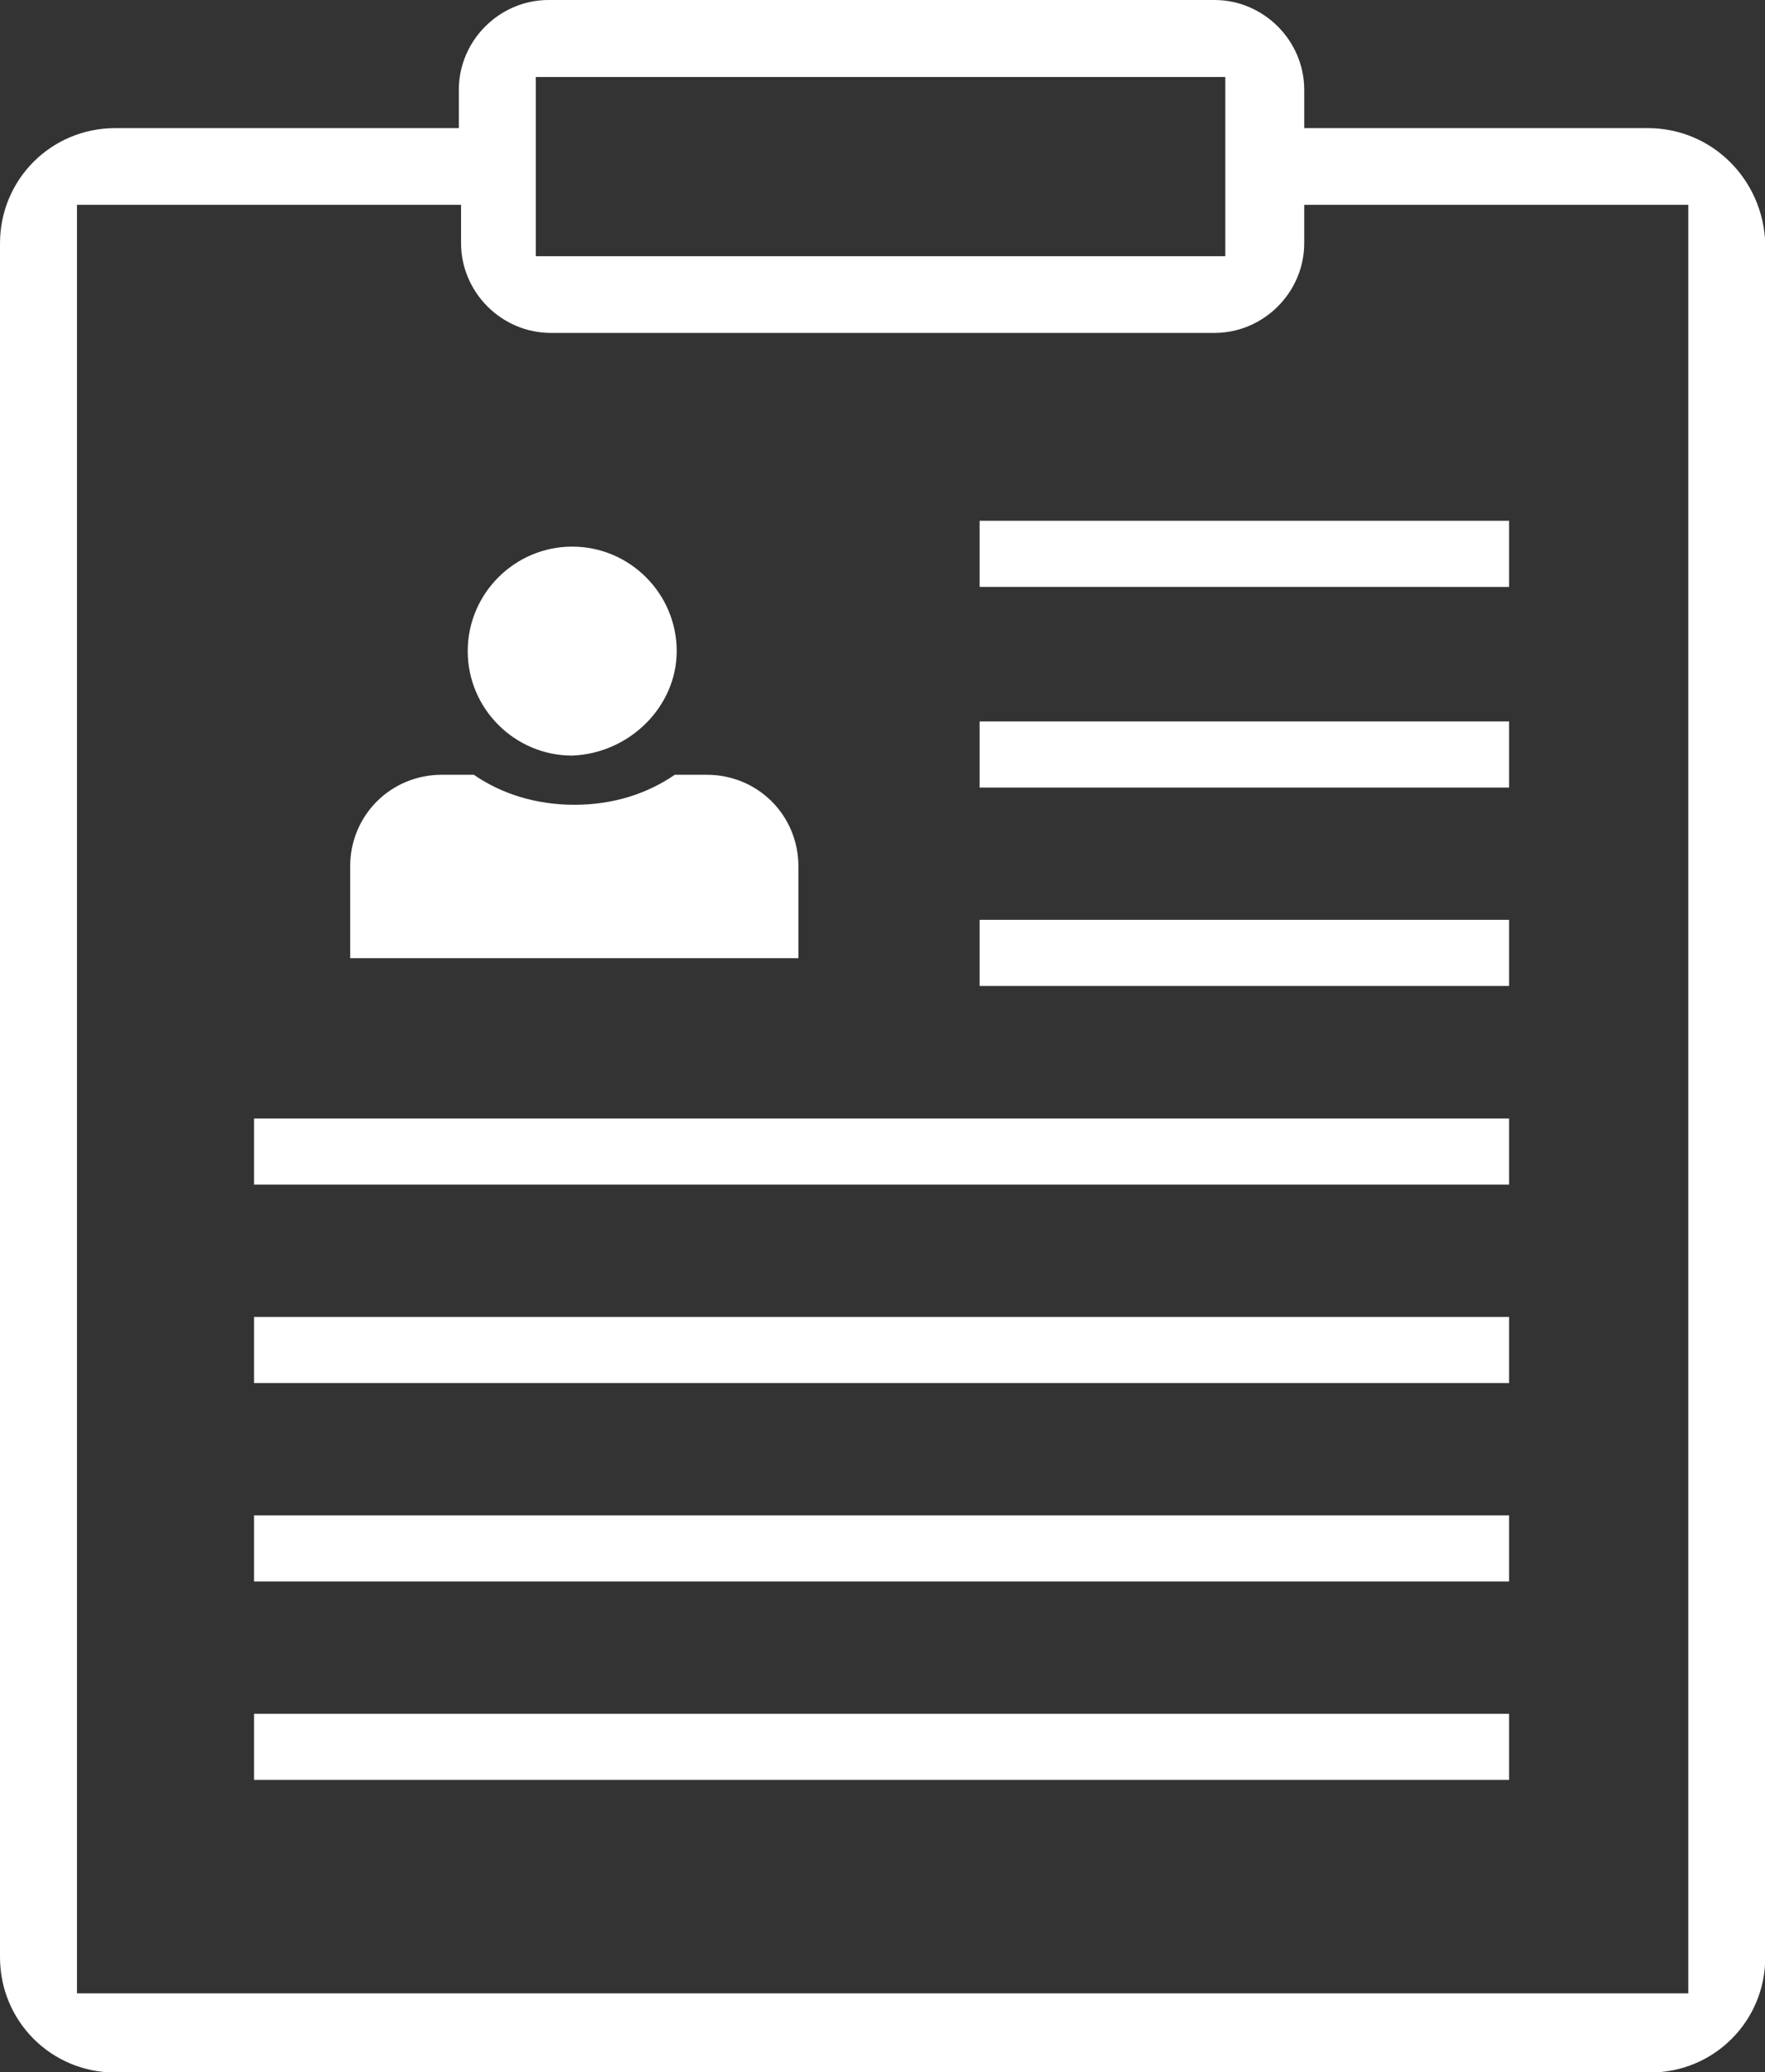 <svg xmlns="http://www.w3.org/2000/svg" viewBox="197.1 11.5 635.1 745.7" enable-background="new 197.1 11.5 635.1 745.7"><rect x="197.1" y="11.5" width="635.1" height="745.7" fill="#333333" stroke="none"/><path fill="#fff" d="M367.6 290.3h-11.5c-18.4 0-33 14.6-33 33v33h161.3v-33c0-18.4-14.6-33-33-33h-11.5c-10 6.9-22.3 10.8-36.1 10.8s-26.2-3.9-36.2-10.8zm182-91.4h190.5v23.8H549.6v-23.8zm0 72.2h190.5v23.8H549.6v-23.8zm0 71.4h190.5v23.8H549.6v-23.8zM288.5 485.4h451.6v23.8H288.5v-23.8zm0-71.4h451.6v23.8H288.5V414zm0 142.8h451.6v23.8H288.5v-23.8zm0 71.4h451.6V652H288.5v-23.8zM790 57.6H666.4V43.8c0-17.7-14.6-32.3-32.3-32.3H394.5c-17.7 0-32.3 14.6-32.3 32.3v13.8H238.6c-23 0-41.5 18.4-41.5 41.5v616.7c0 23 18.4 41.5 41.5 41.5h552.2c23 0 41.5-18.4 41.5-41.5V99.1c-.8-23.1-19.2-41.5-42.3-41.5zM389.9 39.2H638v64.5H389.9V39.2zm413.9 689.6h-579V85.2H363V99c0 17.7 14.6 32.3 32.3 32.3h238.8c17.7 0 32.3-14.6 32.3-32.3V85.2h138.2v643.6h-.8zm-363.2-483c0-20.7-16.9-37.6-37.6-37.6-20.7 0-37.6 16.9-37.6 37.6s16.9 37.6 37.6 37.6c20.7-.8 37.6-17.7 37.6-37.6z"/></svg>